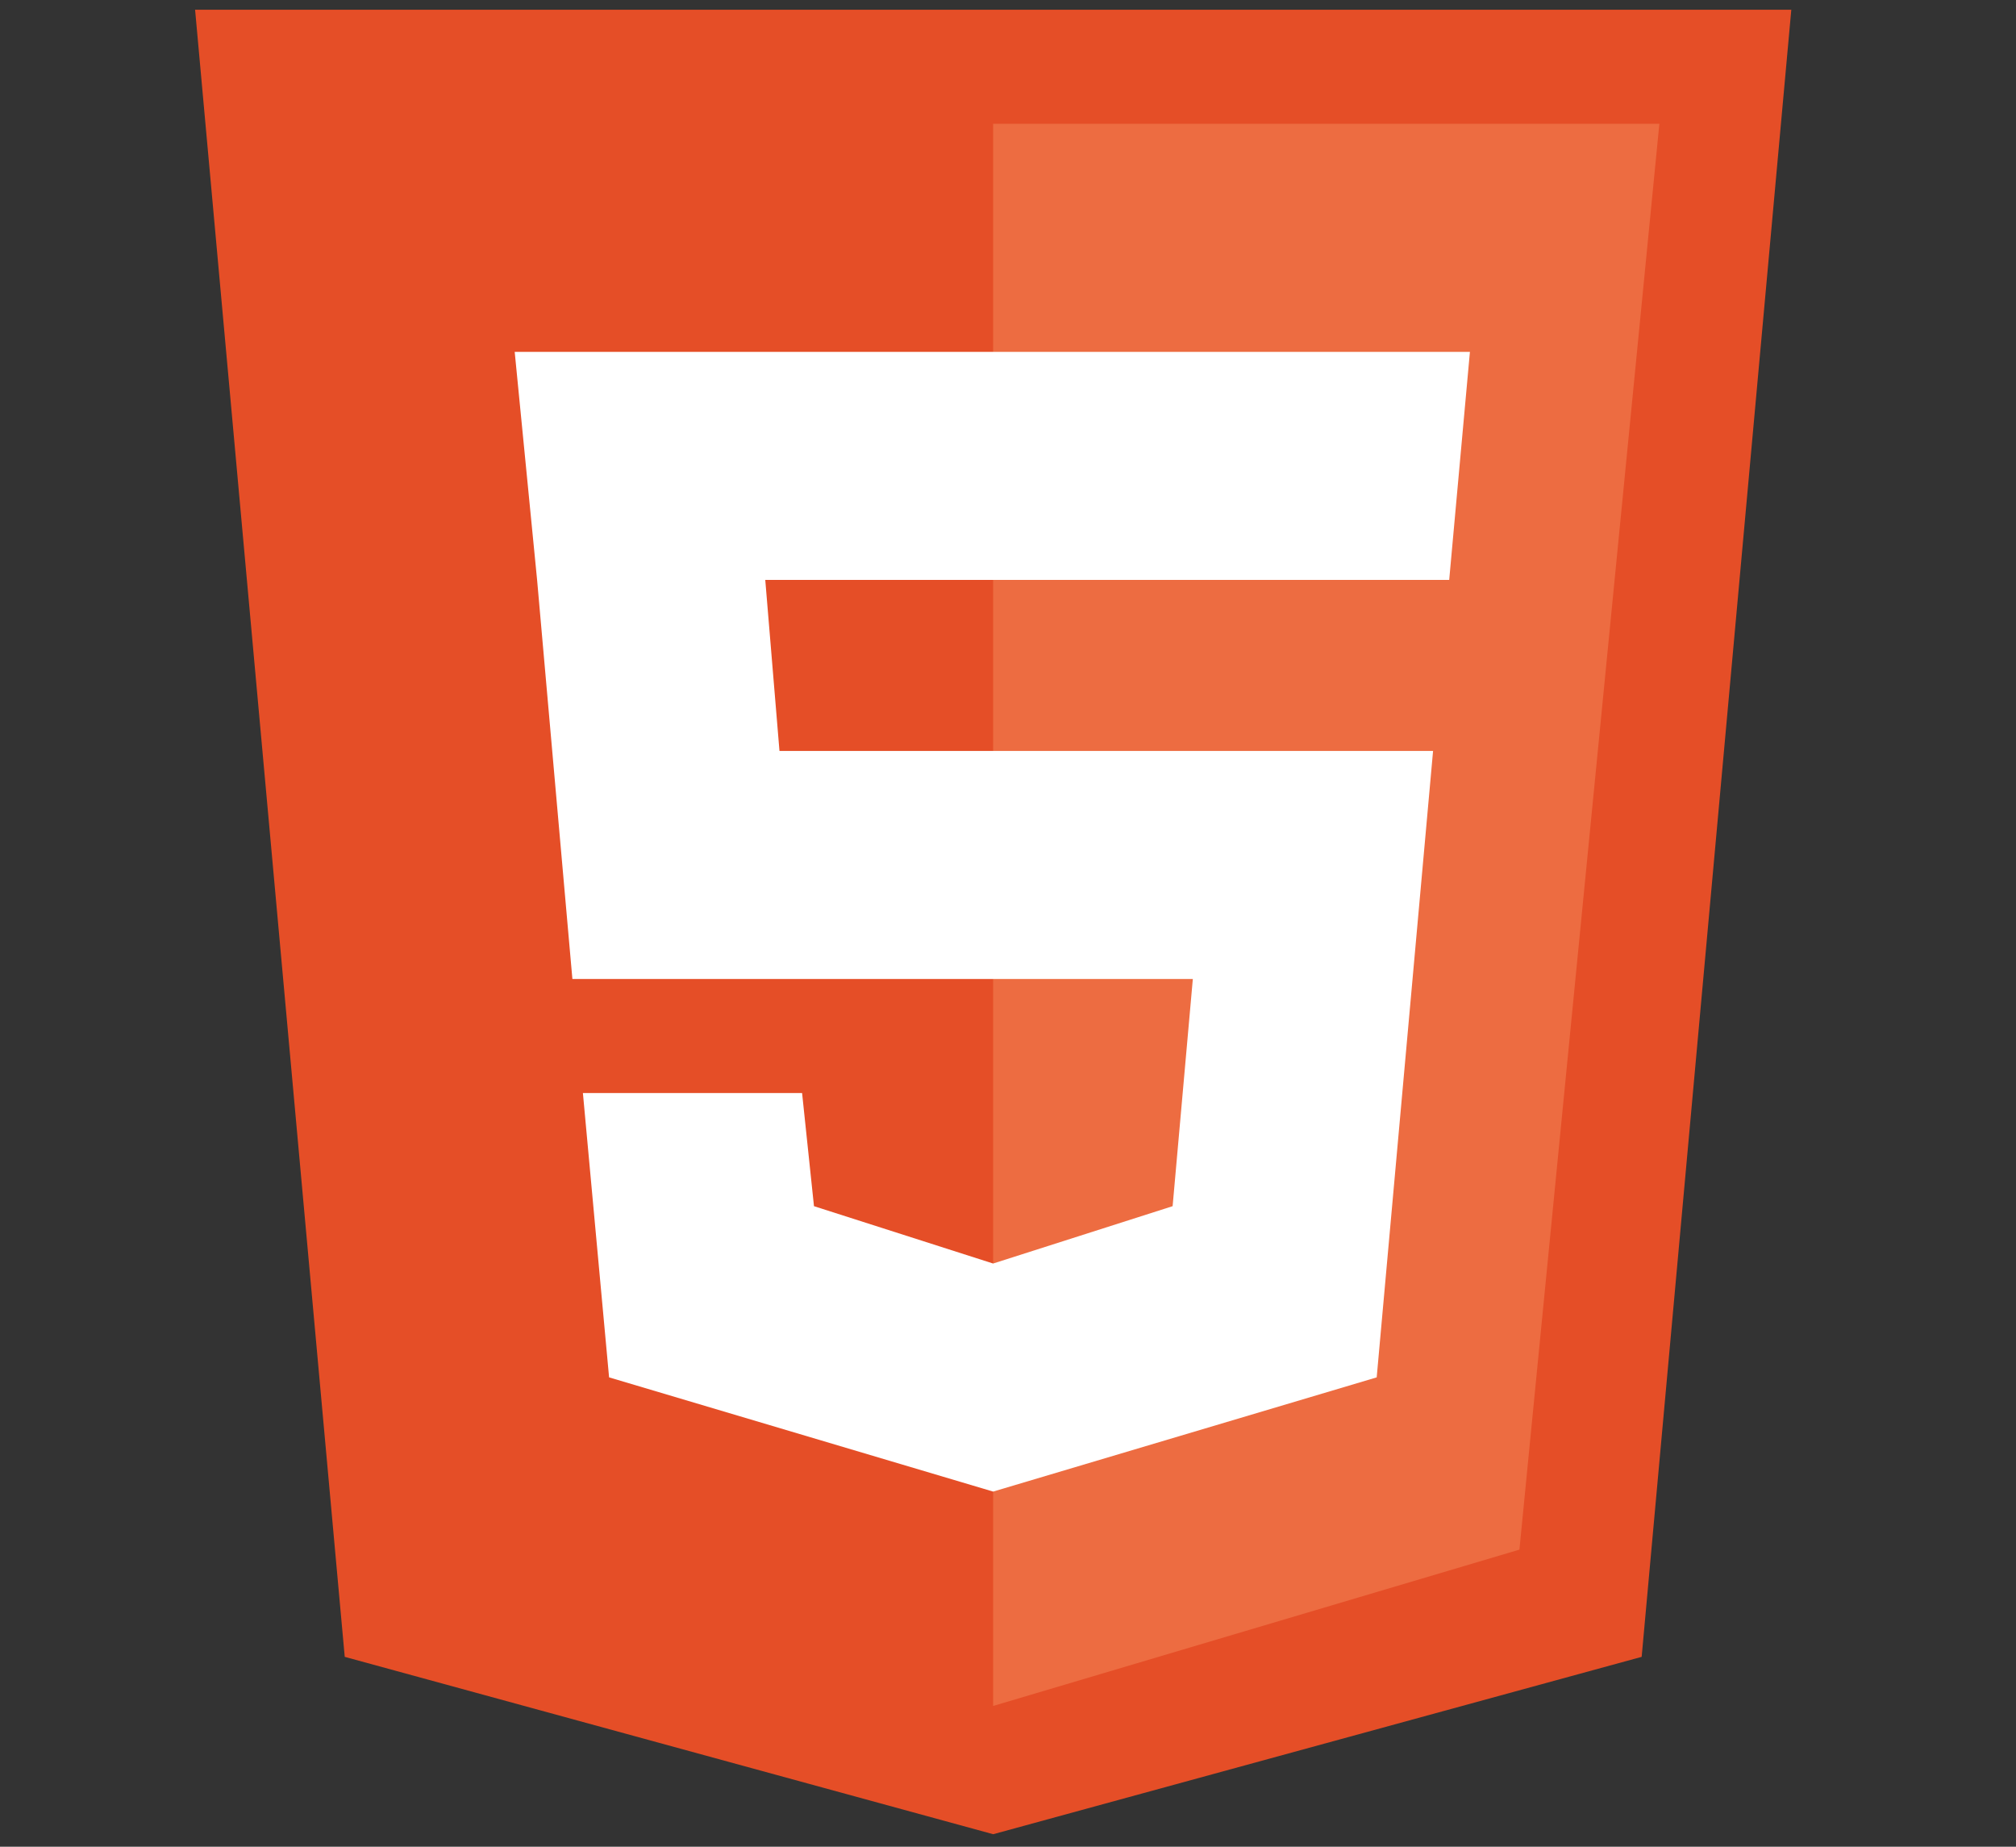 <?xml version="1.0" encoding="utf-8"?>
<!-- Generator: Adobe Illustrator 16.0.0, SVG Export Plug-In . SVG Version: 6.00 Build 0)  -->
<!DOCTYPE svg PUBLIC "-//W3C//DTD SVG 1.1//EN" "http://www.w3.org/Graphics/SVG/1.1/DTD/svg11.dtd">
<svg version="1.1" id="Capa_1" xmlns="http://www.w3.org/2000/svg" xmlns:xlink="http://www.w3.org/1999/xlink" x="0px" y="0px"
	 width="79px" height="72.354px" viewBox="0 0 79 72.354" enable-background="new 0 0 79 72.354" xml:space="preserve">
<rect x="0" y="0" width="79" height="72.354" fill="#333333" stroke="none"/>
<g>
	<polygon fill="#E54E27" points="64.331,64.914 38.92,71.863 13.509,64.914 7.645,0.382 70.195,0.382 	"/>
	<polygon fill="#ED6C41" points="38.917,4.849 38.917,66.838 59.541,60.713 65.025,4.849 	"/>
	<polygon fill="#FFFFFF" points="57.601,13.785 20.169,13.785 21.047,22.72 22.43,38.356 46.743,38.356 45.951,47.257 
		38.917,49.504 31.897,47.257 31.431,42.825 22.842,42.825 23.868,53.964 38.917,58.439 53.948,53.964 56.157,29.421 30.545,29.421 
		29.988,22.72 56.789,22.72 	"/>
</g>
</svg>
